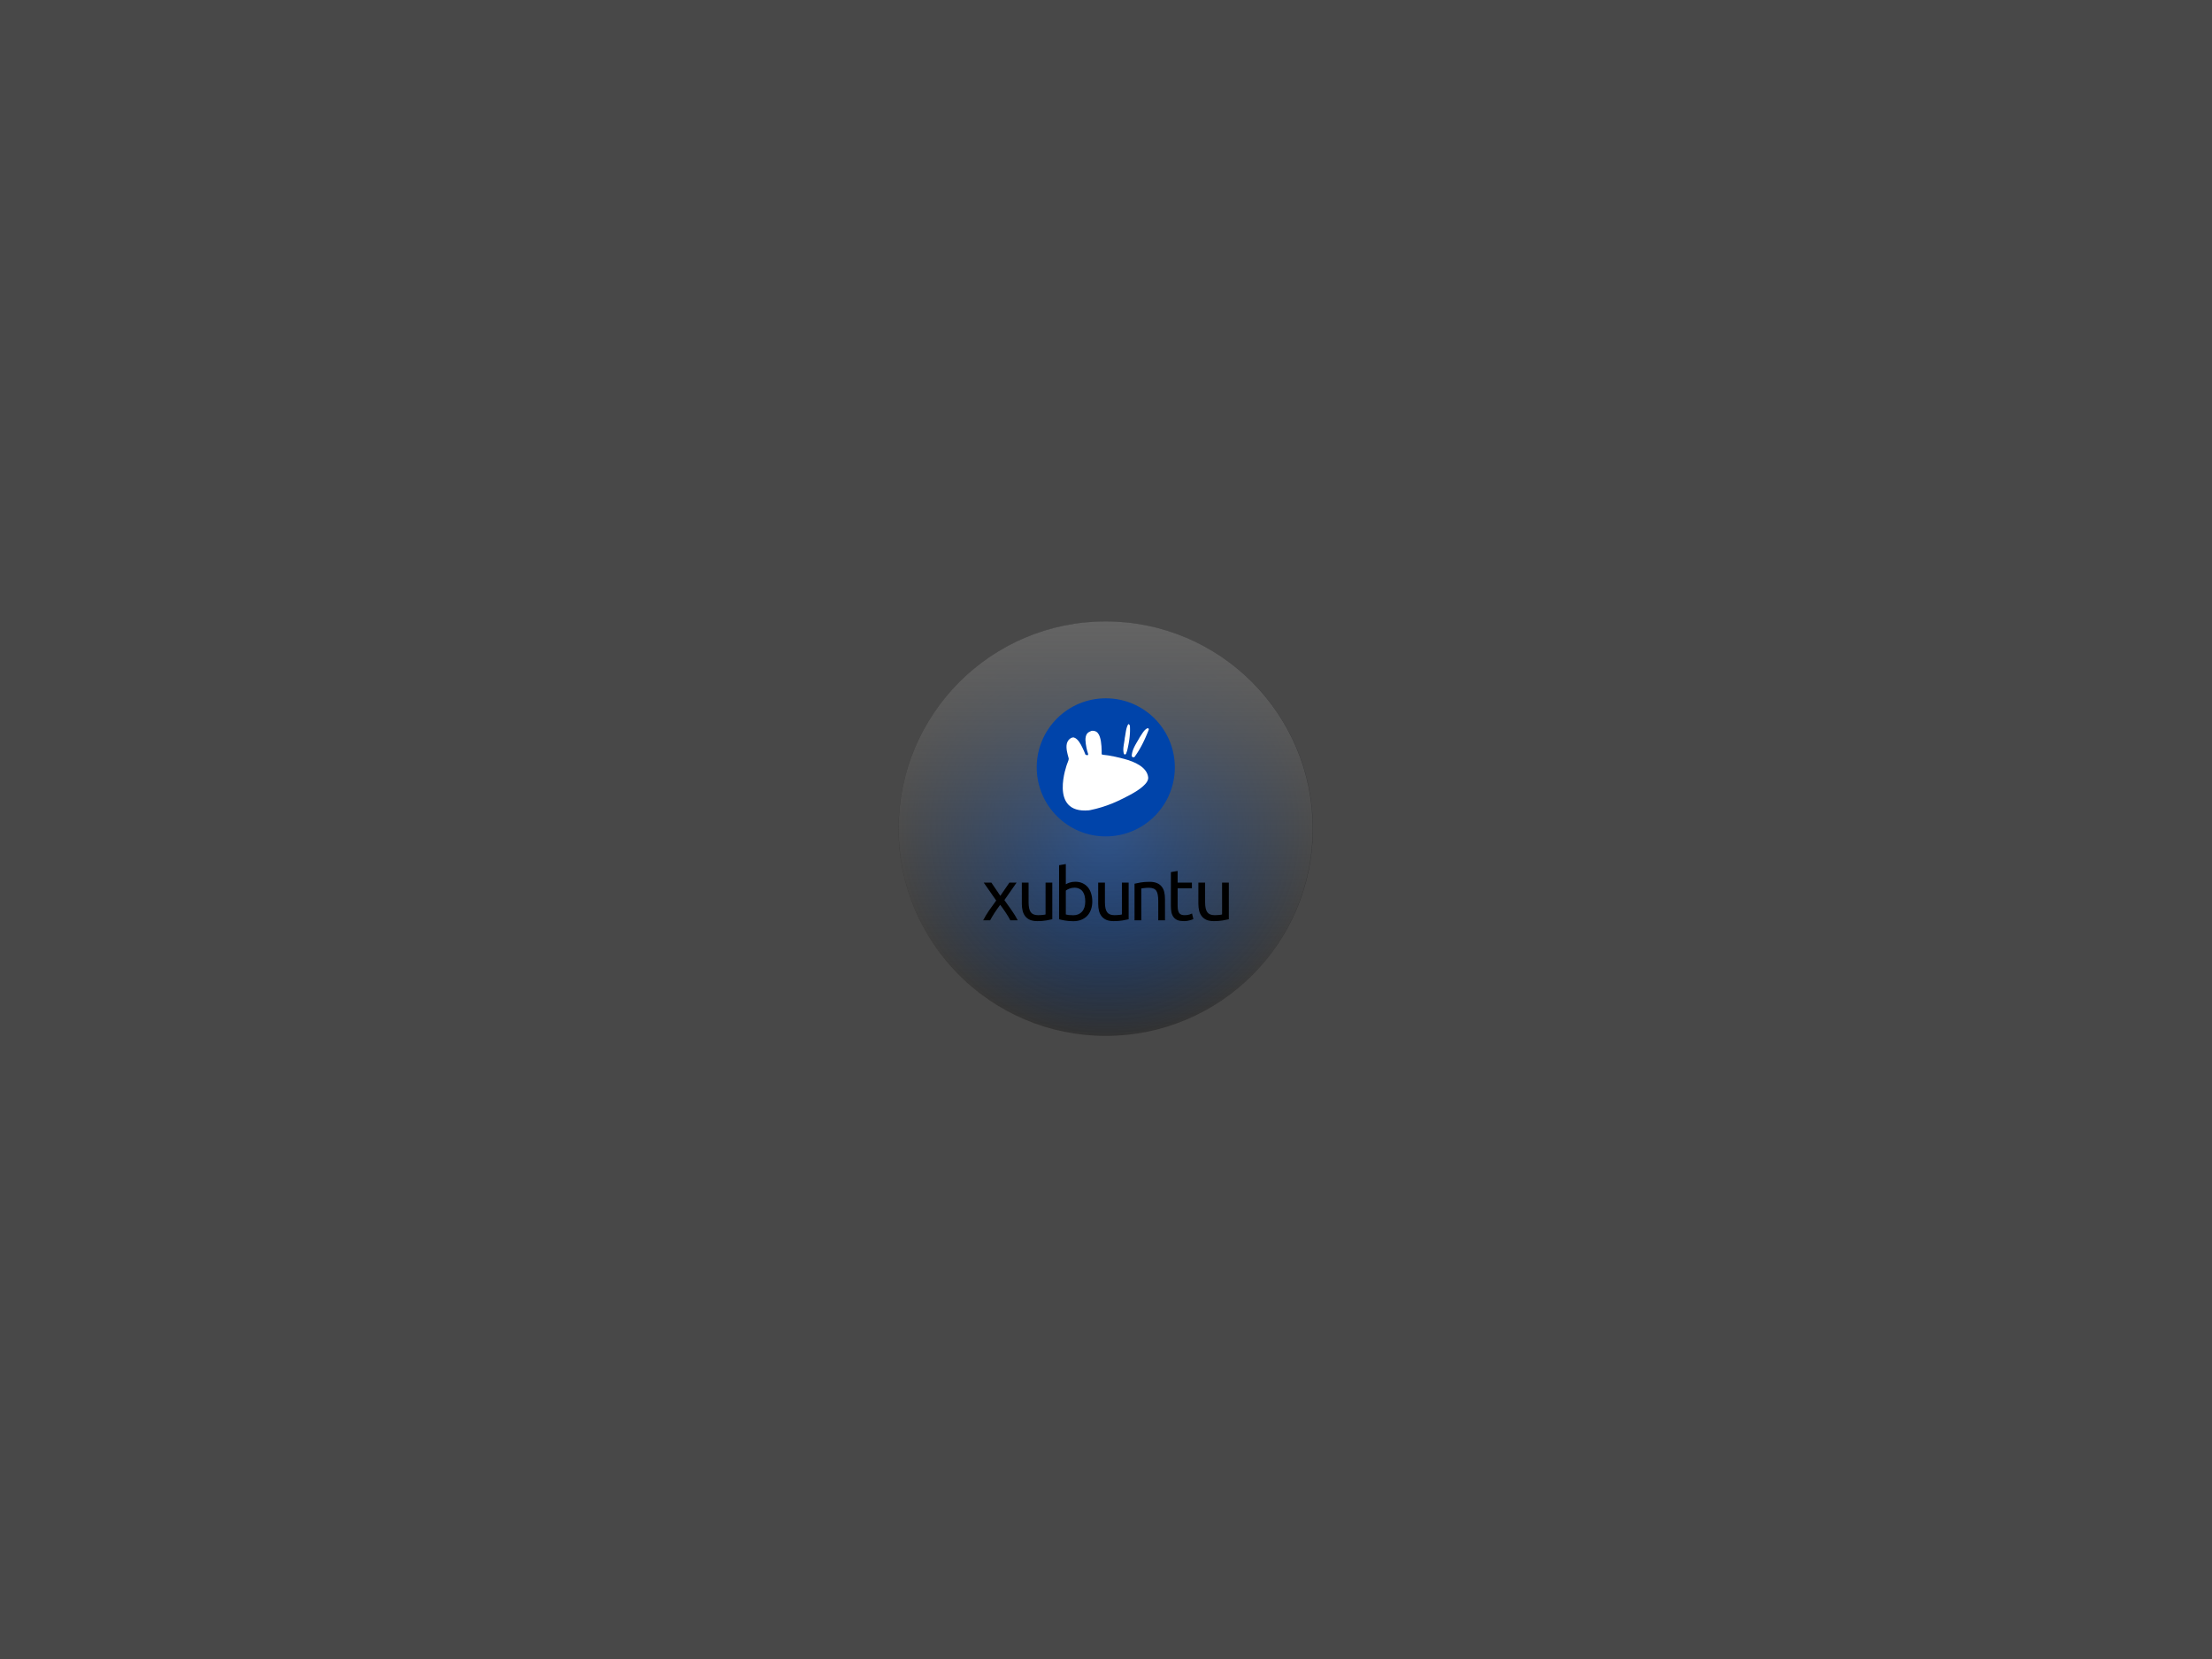 <?xml version="1.0" encoding="UTF-8" standalone="no"?>
<!-- Created with Inkscape (http://www.inkscape.org/) -->

<svg
   xmlns:osb="http://www.openswatchbook.org/uri/2009/osb"
   xmlns:dc="http://purl.org/dc/elements/1.1/"
   xmlns:cc="http://creativecommons.org/ns#"
   xmlns:rdf="http://www.w3.org/1999/02/22-rdf-syntax-ns#"
   xmlns:svg="http://www.w3.org/2000/svg"
   xmlns="http://www.w3.org/2000/svg"
   xmlns:xlink="http://www.w3.org/1999/xlink"
   xmlns:sodipodi="http://sodipodi.sourceforge.net/DTD/sodipodi-0.dtd"
   xmlns:inkscape="http://www.inkscape.org/namespaces/inkscape"
   id="svg3004"
   version="1.1"
   inkscape:version="0.48.5 r10040"
   width="640"
   height="480"
   xml:space="preserve"
   sodipodi:docname="xubuntu-grub.svg"
   inkscape:export-filename="cuckoo-gray-linux-xubuntu-grub.png"
   inkscape:export-xdpi="90"
   inkscape:export-ydpi="90"><rect width="100%" height="100%" fill="#808080" stroke="none"/><defs
     id="defs3008"><linearGradient
       inkscape:collect="always"
       id="linearGradient4226"><stop
         style="stop-color:#0044aa;stop-opacity:1;"
         offset="0"
         id="stop4228" /><stop
         style="stop-color:#0044aa;stop-opacity:0;"
         offset="1"
         id="stop4230" /></linearGradient><linearGradient
       id="linearGradient4164"><stop
         style="stop-color:#a80030;stop-opacity:1;"
         offset="0"
         id="stop4166" /><stop
         style="stop-color:#a80030;stop-opacity:0;"
         offset="1"
         id="stop4168" /></linearGradient><linearGradient
       inkscape:collect="always"
       id="linearGradient5303"><stop
         style="stop-color:#f26711;stop-opacity:1;"
         offset="0"
         id="stop5305" /><stop
         style="stop-color:#f26711;stop-opacity:0;"
         offset="1"
         id="stop5307" /></linearGradient><linearGradient
       inkscape:collect="always"
       id="linearGradient5267"><stop
         style="stop-color:#666666;stop-opacity:1;"
         offset="0"
         id="stop5269" /><stop
         style="stop-color:#666666;stop-opacity:0;"
         offset="1"
         id="stop5271" /></linearGradient><linearGradient
       id="linearGradient5251"
       osb:paint="solid"><stop
         style="stop-color:#666666;stop-opacity:1;"
         offset="0"
         id="stop5253" /></linearGradient><linearGradient
       inkscape:collect="always"
       xlink:href="#linearGradient5267"
       id="linearGradient5273"
       x1="-395.365"
       y1="-212.642"
       x2="4.763"
       y2="-212.642"
       gradientUnits="userSpaceOnUse" /><radialGradient
       inkscape:collect="always"
       xlink:href="#linearGradient5303"
       id="radialGradient5325"
       cx="-163.148"
       cy="-366.263"
       fx="-163.148"
       fy="-366.263"
       r="144.094"
       gradientTransform="matrix(1,0,0,0.934,0,-24.216)"
       gradientUnits="userSpaceOnUse" /><radialGradient
       inkscape:collect="always"
       xlink:href="#linearGradient4164"
       id="radialGradient4170"
       cx="1447.778"
       cy="-272.917"
       fx="1447.778"
       fy="-272.917"
       r="223.333"
       gradientTransform="matrix(1,0,0,0.975,0,-6.789)"
       gradientUnits="userSpaceOnUse" /><radialGradient
       inkscape:collect="always"
       xlink:href="#linearGradient4164-9"
       id="radialGradient4170-9"
       cx="1447.778"
       cy="-272.917"
       fx="1447.778"
       fy="-272.917"
       r="223.333"
       gradientTransform="matrix(1,0,0,0.975,0,-6.789)"
       gradientUnits="userSpaceOnUse" /><linearGradient
       inkscape:collect="always"
       id="linearGradient4164-9"><stop
         style="stop-color:#a80030;stop-opacity:1;"
         offset="0"
         id="stop4166-0" /><stop
         style="stop-color:#a80030;stop-opacity:0;"
         offset="1"
         id="stop4168-2" /></linearGradient><radialGradient
       r="223.333"
       fy="-272.917"
       fx="1447.778"
       cy="-272.917"
       cx="1447.778"
       gradientTransform="matrix(1,0,0,0.975,0,-6.789)"
       gradientUnits="userSpaceOnUse"
       id="radialGradient4206"
       xlink:href="#linearGradient4164-9"
       inkscape:collect="always" /><radialGradient
       inkscape:collect="always"
       xlink:href="#linearGradient4164"
       id="radialGradient14319"
       gradientUnits="userSpaceOnUse"
       gradientTransform="matrix(1,0,0,0.975,0,-6.789)"
       cx="1447.778"
       cy="-272.917"
       fx="1447.778"
       fy="-272.917"
       r="223.333" /><linearGradient
       inkscape:collect="always"
       xlink:href="#linearGradient5267"
       id="linearGradient14321"
       gradientUnits="userSpaceOnUse"
       x1="-395.365"
       y1="-212.642"
       x2="4.763"
       y2="-212.642" /><linearGradient
       inkscape:collect="always"
       xlink:href="#linearGradient5267"
       id="linearGradient14345"
       gradientUnits="userSpaceOnUse"
       x1="-395.365"
       y1="-212.642"
       x2="4.763"
       y2="-212.642" /><radialGradient
       inkscape:collect="always"
       xlink:href="#linearGradient4164"
       id="radialGradient14347"
       gradientUnits="userSpaceOnUse"
       gradientTransform="matrix(1,0,0,0.975,0,-6.789)"
       cx="1447.778"
       cy="-272.917"
       fx="1447.778"
       fy="-272.917"
       r="223.333" /><radialGradient
       inkscape:collect="always"
       xlink:href="#linearGradient4164"
       id="radialGradient14931"
       gradientUnits="userSpaceOnUse"
       gradientTransform="matrix(1,0,0,0.975,0,-6.789)"
       cx="1447.778"
       cy="-272.917"
       fx="1447.778"
       fy="-272.917"
       r="223.333" /><linearGradient
       inkscape:collect="always"
       xlink:href="#linearGradient5267"
       id="linearGradient14933"
       gradientUnits="userSpaceOnUse"
       x1="-395.365"
       y1="-212.642"
       x2="4.763"
       y2="-212.642" /><radialGradient
       inkscape:collect="always"
       xlink:href="#linearGradient4164"
       id="radialGradient14961"
       gradientUnits="userSpaceOnUse"
       gradientTransform="matrix(1,0,0,0.975,0,-6.789)"
       cx="1447.778"
       cy="-272.917"
       fx="1447.778"
       fy="-272.917"
       r="223.333" /><linearGradient
       inkscape:collect="always"
       xlink:href="#linearGradient5267"
       id="linearGradient14963"
       gradientUnits="userSpaceOnUse"
       x1="-395.365"
       y1="-212.642"
       x2="4.763"
       y2="-212.642" /><linearGradient
       inkscape:collect="always"
       xlink:href="#linearGradient5267"
       id="linearGradient14991"
       gradientUnits="userSpaceOnUse"
       x1="-395.365"
       y1="-212.642"
       x2="4.763"
       y2="-212.642" /><linearGradient
       inkscape:collect="always"
       xlink:href="#linearGradient5267"
       id="linearGradient15015"
       gradientUnits="userSpaceOnUse"
       x1="-395.365"
       y1="-212.642"
       x2="4.763"
       y2="-212.642" /><linearGradient
       inkscape:collect="always"
       xlink:href="#linearGradient5267"
       id="linearGradient3725"
       gradientUnits="userSpaceOnUse"
       x1="-395.365"
       y1="-212.642"
       x2="4.763"
       y2="-212.642" /><radialGradient
       r="125.556"
       fy="-292.917"
       fx="-318.889"
       cy="-292.917"
       cx="-318.889"
       gradientTransform="matrix(1,0,0,1.062,0,18.145)"
       gradientUnits="userSpaceOnUse"
       id="radialGradient3812"
       xlink:href="#linearGradient3787-8"
       inkscape:collect="always" /><linearGradient
       inkscape:collect="always"
       id="linearGradient3787-8"><stop
         style="stop-color:#000000;stop-opacity:1;"
         offset="0"
         id="stop3789-9" /><stop
         style="stop-color:#000000;stop-opacity:0;"
         offset="1"
         id="stop3791-4" /></linearGradient><radialGradient
       r="125.556"
       fy="-292.917"
       fx="-318.889"
       cy="-292.917"
       cx="-318.889"
       gradientTransform="matrix(1,0,0,1.062,0,18.145)"
       gradientUnits="userSpaceOnUse"
       id="radialGradient6789"
       xlink:href="#linearGradient3787-8"
       inkscape:collect="always" /><radialGradient
       inkscape:collect="always"
       xlink:href="#linearGradient4226"
       id="radialGradient4232"
       cx="1447.778"
       cy="-272.917"
       fx="1447.778"
       fy="-272.917"
       r="223.333"
       gradientTransform="matrix(1,0,0,0.975,0,-6.789)"
       gradientUnits="userSpaceOnUse" /><radialGradient
       inkscape:collect="always"
       xlink:href="#linearGradient3787-8"
       id="radialGradient3090"
       gradientUnits="userSpaceOnUse"
       gradientTransform="matrix(1,0,0,1.062,0,18.145)"
       cx="-318.889"
       cy="-292.917"
       fx="-318.889"
       fy="-292.917"
       r="125.556" /><radialGradient
       inkscape:collect="always"
       xlink:href="#linearGradient4226"
       id="radialGradient3092"
       gradientUnits="userSpaceOnUse"
       gradientTransform="matrix(1,0,0,0.975,0,-6.789)"
       cx="1447.778"
       cy="-272.917"
       fx="1447.778"
       fy="-272.917"
       r="223.333" /><linearGradient
       inkscape:collect="always"
       xlink:href="#linearGradient5267"
       id="linearGradient3094"
       gradientUnits="userSpaceOnUse"
       x1="-395.365"
       y1="-212.642"
       x2="4.763"
       y2="-212.642" /><radialGradient
       inkscape:collect="always"
       xlink:href="#linearGradient3787-8-0"
       id="radialGradient4061"
       gradientUnits="userSpaceOnUse"
       gradientTransform="matrix(1,0,0,1.062,0,18.145)"
       cx="-318.889"
       cy="-292.917"
       fx="-318.889"
       fy="-292.917"
       r="125.556" /><linearGradient
       inkscape:collect="always"
       id="linearGradient3787-8-0"><stop
         style="stop-color:#000000;stop-opacity:1;"
         offset="0"
         id="stop3789-9-2" /><stop
         style="stop-color:#000000;stop-opacity:0;"
         offset="1"
         id="stop3791-4-8" /></linearGradient><radialGradient
       inkscape:collect="always"
       xlink:href="#linearGradient4226-1"
       id="radialGradient4063"
       gradientUnits="userSpaceOnUse"
       gradientTransform="matrix(1,0,0,0.975,0,-6.789)"
       cx="1447.778"
       cy="-272.917"
       fx="1447.778"
       fy="-272.917"
       r="223.333" /><linearGradient
       inkscape:collect="always"
       id="linearGradient4226-1"><stop
         style="stop-color:#0044aa;stop-opacity:1;"
         offset="0"
         id="stop4228-8" /><stop
         style="stop-color:#0044aa;stop-opacity:0;"
         offset="1"
         id="stop4230-8" /></linearGradient><linearGradient
       inkscape:collect="always"
       xlink:href="#linearGradient5267-5"
       id="linearGradient4065"
       gradientUnits="userSpaceOnUse"
       x1="-395.365"
       y1="-212.642"
       x2="4.763"
       y2="-212.642" /><linearGradient
       inkscape:collect="always"
       id="linearGradient5267-5"><stop
         style="stop-color:#666666;stop-opacity:1;"
         offset="0"
         id="stop5269-7" /><stop
         style="stop-color:#666666;stop-opacity:0;"
         offset="1"
         id="stop5271-3" /></linearGradient><radialGradient
       inkscape:collect="always"
       xlink:href="#linearGradient3787-8-0-6"
       id="radialGradient4061-0"
       gradientUnits="userSpaceOnUse"
       gradientTransform="matrix(1,0,0,1.062,0,18.145)"
       cx="-318.889"
       cy="-292.917"
       fx="-318.889"
       fy="-292.917"
       r="125.556" /><linearGradient
       inkscape:collect="always"
       id="linearGradient3787-8-0-6"><stop
         style="stop-color:#000000;stop-opacity:1;"
         offset="0"
         id="stop3789-9-2-6" /><stop
         style="stop-color:#000000;stop-opacity:0;"
         offset="1"
         id="stop3791-4-8-9" /></linearGradient><radialGradient
       inkscape:collect="always"
       xlink:href="#linearGradient3978"
       id="radialGradient3984"
       cx="1447.778"
       cy="-272.917"
       fx="1447.778"
       fy="-272.917"
       r="223.333"
       gradientTransform="matrix(1,0,0,0.975,0,-6.789)"
       gradientUnits="userSpaceOnUse" /><linearGradient
       inkscape:collect="always"
       id="linearGradient3978"><stop
         style="stop-color:#0044aa;stop-opacity:1;"
         offset="0"
         id="stop3980" /><stop
         style="stop-color:#0044aa;stop-opacity:0;"
         offset="1"
         id="stop3982" /></linearGradient><linearGradient
       inkscape:collect="always"
       xlink:href="#linearGradient5267-5-4"
       id="linearGradient3185"
       gradientUnits="userSpaceOnUse"
       x1="-395.365"
       y1="-212.642"
       x2="4.763"
       y2="-212.642" /><linearGradient
       inkscape:collect="always"
       id="linearGradient5267-5-4"><stop
         style="stop-color:#666666;stop-opacity:1;"
         offset="0"
         id="stop5269-7-6" /><stop
         style="stop-color:#666666;stop-opacity:0;"
         offset="1"
         id="stop5271-3-6" /></linearGradient><radialGradient
       inkscape:collect="always"
       xlink:href="#linearGradient3787-8-0-4"
       id="radialGradient3870"
       gradientUnits="userSpaceOnUse"
       gradientTransform="matrix(1,0,0,1.062,0,18.145)"
       cx="-318.889"
       cy="-292.917"
       fx="-318.889"
       fy="-292.917"
       r="125.556" /><linearGradient
       inkscape:collect="always"
       id="linearGradient3787-8-0-4"><stop
         style="stop-color:#000000;stop-opacity:1;"
         offset="0"
         id="stop3789-9-2-1" /><stop
         style="stop-color:#000000;stop-opacity:0;"
         offset="1"
         id="stop3791-4-8-4" /></linearGradient><radialGradient
       inkscape:collect="always"
       xlink:href="#linearGradient3978-23"
       id="radialGradient3868"
       gradientUnits="userSpaceOnUse"
       gradientTransform="matrix(1,0,0,0.975,0,-6.789)"
       cx="1447.778"
       cy="-272.917"
       fx="1447.778"
       fy="-272.917"
       r="223.333" /><linearGradient
       inkscape:collect="always"
       id="linearGradient3978-23"><stop
         style="stop-color:#0044aa;stop-opacity:1;"
         offset="0"
         id="stop3980-7" /><stop
         style="stop-color:#0044aa;stop-opacity:0;"
         offset="1"
         id="stop3982-8" /></linearGradient><linearGradient
       inkscape:collect="always"
       xlink:href="#linearGradient5267-5-7"
       id="linearGradient3866"
       gradientUnits="userSpaceOnUse"
       x1="-395.365"
       y1="-212.642"
       x2="4.763"
       y2="-212.642" /><linearGradient
       id="linearGradient5267-5-7"><stop
         style="stop-color:#646464;stop-opacity:1;"
         offset="0"
         id="stop5269-7-69" /><stop
         style="stop-color:#666666;stop-opacity:0;"
         offset="1"
         id="stop5271-3-1" /></linearGradient></defs><sodipodi:namedview
     pagecolor="#ffffff"
     bordercolor="#666666"
     borderopacity="1"
     objecttolerance="10"
     gridtolerance="10"
     guidetolerance="10"
     inkscape:pageopacity="0"
     inkscape:pageshadow="2"
     inkscape:window-width="1920"
     inkscape:window-height="1036"
     id="namedview3006"
     showgrid="false"
     inkscape:zoom="1.4"
     inkscape:cx="321.16345"
     inkscape:cy="237.27097"
     inkscape:window-x="0"
     inkscape:window-y="25"
     inkscape:window-maximized="1"
     inkscape:current-layer="g3012" /><g
     id="g3012"
     inkscape:groupmode="layer"
     inkscape:label="ink_ext_XXXXXX"
     transform="matrix(1.25,0,0,-1.25,0,480)"><rect
       style="fill:#484848;fill-opacity:1;stroke:none"
       id="rect3036"
       width="512"
       height="384"
       x="0"
       y="-384"
       transform="scale(1,-1)" /><g
       transform="matrix(0.444,0,0,0.444,208,371.062)"
       id="g3872"
       inkscape:export-filename="/home/che/magenete/cuckoo/cuckoo/etc/icon/linux/xubuntu.png"
       inkscape:export-xdpi="85.330002"
       inkscape:export-ydpi="85.330002"><path
         transform="matrix(1.088,0,0,-1.008,253.295,-743.27)"
         d="m -34.286,-337.679 c 0,59.173 -44.452,107.143 -99.286,107.143 -54.834,0 -99.286,-47.969 -99.286,-107.143 0,-59.173 44.452,-107.143 99.286,-107.143 54.834,0 99.286,47.969 99.286,107.143 z"
         sodipodi:ry="107.14286"
         sodipodi:rx="99.285713"
         sodipodi:cy="-337.67856"
         sodipodi:cx="-133.57143"
         id="path3219"
         style="fill:#323232;fill-opacity:1;fill-rule:nonzero;stroke:none"
         sodipodi:type="arc" /><path
         transform="matrix(0,0.86,0.81,0,345.262,-128.589)"
         d="m -193.333,-292.917 c 0,73.638 -56.213,133.333 -125.556,133.333 -69.342,0 -125.556,-59.695 -125.556,-133.333 0,-73.638 56.213,-133.333 125.556,-133.333 69.342,0 125.556,59.695 125.556,133.333 z"
         sodipodi:ry="133.33333"
         sodipodi:rx="125.55556"
         sodipodi:cy="-292.91666"
         sodipodi:cx="-318.88889"
         id="path5277-0-7"
         style="opacity:0.75;fill:url(#radialGradient3870);fill-opacity:1;fill-rule:evenodd;stroke:none"
         sodipodi:type="arc" /><path
         transform="matrix(0.484,0,0,-0.496,-592.119,-538.234)"
         d="m 1671.111,-272.917 c 0,120.275 -99.99,217.778 -223.333,217.778 -123.344,0 -223.333,-97.502 -223.333,-217.778 0,-120.275 99.99,-217.778 223.333,-217.778 123.344,0 223.333,97.502 223.333,217.778 z"
         sodipodi:ry="217.77777"
         sodipodi:rx="223.33333"
         sodipodi:cy="-272.91666"
         sodipodi:cx="1447.7778"
         id="path4162-0"
         style="fill:url(#radialGradient3868);fill-opacity:1;fill-rule:nonzero;stroke:none"
         sodipodi:type="arc" /><path
         transform="matrix(0,-0.54,-0.581,0,-15.62,-508.318)"
         d="m 4.763,-212.642 c 0,102.6 -89.572,185.774 -200.064,185.774 -110.493,0 -200.064,-83.174 -200.064,-185.774 0,-102.6 89.572,-185.774 200.064,-185.774 110.493,0 200.064,83.174 200.064,185.774 z"
         sodipodi:ry="185.77406"
         sodipodi:rx="200.06438"
         sodipodi:cy="-212.64204"
         sodipodi:cx="-195.30095"
         id="path3806-2"
         style="fill:url(#linearGradient3866);fill-opacity:1;fill-rule:evenodd;stroke:none"
         sodipodi:type="arc" /><g
         transform="translate(3.2675354e-6,0)"
         id="g4114"><g
           style="fill:#000000;fill-opacity:1;display:inline"
           id="g3200-0"
           transform="matrix(0.607,0,0,-0.607,-55.661,-109.418)"><path
             inkscape:export-ydpi="88.292778"
             inkscape:export-xdpi="88.292778"
             inkscape:export-filename="/ssh/nebula/public_html/temp/xubuntu/web_improvements/wp-content/themes/xubuntu-wp/images/xubuntu-logo.png"
             inkscape:connector-curvature="0"
             d="m 187.639,562.151 c -0.457,-0.913 -1.017,-1.931 -1.681,-3.052 -0.664,-1.121 -1.391,-2.263 -2.18,-3.425 -0.789,-1.204 -1.598,-2.387 -2.429,-3.55 -0.83,-1.162 -1.64,-2.263 -2.429,-3.301 -0.789,1.038 -1.598,2.159 -2.429,3.363 -0.83,1.163 -1.64,2.346 -2.429,3.55 -0.747,1.162 -1.453,2.304 -2.117,3.425 -0.664,1.121 -1.225,2.117 -1.681,2.989 l -5.978,0 c 1.453,-2.823 3.176,-5.688 5.169,-8.594 2.034,-2.948 4.048,-5.75 6.041,-8.407 l -10.711,-15.382 6.539,0 7.722,11.334 7.784,-11.334 6.165,0 -10.462,15.008 c 1.993,2.699 4.027,5.563 6.103,8.594 2.117,2.989 3.903,5.916 5.356,8.781 l -6.352,0"
             style="font-size:49.492px;font-style:normal;font-weight:normal;fill:#000000;fill-opacity:1;stroke:none;display:inline;font-family:ubuntubeta;-inkscape-font-specification:ubuntubeta"
             id="path2826-1" /><path
             inkscape:export-ydpi="88.292778"
             inkscape:export-xdpi="88.292778"
             inkscape:export-filename="/ssh/nebula/public_html/temp/xubuntu/web_improvements/wp-content/themes/xubuntu-wp/images/xubuntu-logo.png"
             inkscape:connector-curvature="0"
             d="m 223.677,561.216 c -1.329,0.332 -3.093,0.685 -5.293,1.059 -2.159,0.374 -4.671,0.56 -7.535,0.56 -2.491,0 -4.588,-0.353 -6.29,-1.059 -1.702,-0.747 -3.072,-1.785 -4.11,-3.114 -1.038,-1.329 -1.785,-2.885 -2.242,-4.671 -0.457,-1.827 -0.685,-3.84 -0.685,-6.041 l 0,-18.184 5.792,0 0,16.939 c -2e-5,3.944 0.623,6.767 1.868,8.469 1.246,1.702 3.342,2.553 6.29,2.553 0.623,10e-6 1.266,-0.021 1.931,-0.062 0.664,-0.042 1.287,-0.083 1.868,-0.125 0.581,-0.083 1.1,-0.145 1.557,-0.187 0.498,-0.083 0.851,-0.166 1.059,-0.249 l 0,-27.339 5.792,0 0,31.449"
             style="font-size:49.492px;font-style:normal;font-weight:normal;fill:#000000;fill-opacity:1;stroke:none;display:inline;font-family:ubuntubeta;-inkscape-font-specification:ubuntubeta"
             id="path2828-4" /><path
             inkscape:export-ydpi="88.292778"
             inkscape:export-xdpi="88.292778"
             inkscape:export-filename="/ssh/nebula/public_html/temp/xubuntu/web_improvements/wp-content/themes/xubuntu-wp/images/xubuntu-logo.png"
             inkscape:connector-curvature="0"
             d="m 235.298,531.2 c 0.706,-0.457 1.764,-0.934 3.176,-1.432 1.453,-0.498 3.114,-0.747 4.982,-0.747 2.325,3e-5 4.38,0.415 6.165,1.246 1.827,0.83 3.363,1.993 4.608,3.487 1.245,1.495 2.18,3.28 2.802,5.356 0.664,2.076 0.996,4.359 0.996,6.85 -2e-5,2.616 -0.394,4.982 -1.183,7.099 -0.747,2.076 -1.827,3.84 -3.238,5.293 -1.412,1.453 -3.114,2.574 -5.107,3.363 -1.993,0.789 -4.235,1.183 -6.726,1.183 -2.699,0 -5.086,-0.187 -7.162,-0.56 -2.076,-0.374 -3.778,-0.747 -5.107,-1.121 l 0,-46.395 5.792,-0.996 0,17.375 m 0,25.907 c 0.581,0.166 1.391,0.332 2.429,0.498 1.079,0.125 2.408,0.187 3.986,0.187 3.114,10e-6 5.605,-1.017 7.473,-3.052 1.868,-2.076 2.802,-5.003 2.802,-8.781 -2e-5,-1.661 -0.166,-3.218 -0.498,-4.671 -0.332,-1.453 -0.872,-2.699 -1.619,-3.737 -0.747,-1.079 -1.723,-1.91 -2.927,-2.491 -1.163,-0.623 -2.574,-0.934 -4.235,-0.934 -1.578,2e-5 -3.031,0.27 -4.359,0.81 -1.329,0.54 -2.346,1.1 -3.052,1.681 l 0,20.489"
             style="font-size:49.492px;font-style:normal;font-weight:normal;fill:#000000;fill-opacity:1;stroke:none;display:inline;font-family:ubuntubeta;-inkscape-font-specification:ubuntubeta"
             id="path2830-9" /><path
             inkscape:export-ydpi="88.292778"
             inkscape:export-xdpi="88.292778"
             inkscape:export-filename="/ssh/nebula/public_html/temp/xubuntu/web_improvements/wp-content/themes/xubuntu-wp/images/xubuntu-logo.png"
             inkscape:connector-curvature="0"
             d="m 289.247,561.216 c -1.329,0.332 -3.093,0.685 -5.293,1.059 -2.159,0.374 -4.671,0.56 -7.535,0.56 -2.491,0 -4.588,-0.353 -6.29,-1.059 -1.702,-0.747 -3.072,-1.785 -4.11,-3.114 -1.038,-1.329 -1.785,-2.885 -2.242,-4.671 -0.457,-1.827 -0.685,-3.84 -0.685,-6.041 l 0,-18.184 5.792,0 0,16.939 c -1e-5,3.944 0.623,6.767 1.868,8.469 1.246,1.702 3.342,2.553 6.29,2.553 0.623,10e-6 1.266,-0.021 1.931,-0.062 0.664,-0.042 1.287,-0.083 1.868,-0.125 0.581,-0.083 1.1,-0.145 1.557,-0.187 0.498,-0.083 0.851,-0.166 1.059,-0.249 l 0,-27.339 5.792,0 0,31.449"
             style="font-size:49.492px;font-style:normal;font-weight:normal;fill:#000000;fill-opacity:1;stroke:none;display:inline;font-family:ubuntubeta;-inkscape-font-specification:ubuntubeta"
             id="path2832-5" /><path
             inkscape:export-ydpi="88.292778"
             inkscape:export-xdpi="88.292778"
             inkscape:export-filename="/ssh/nebula/public_html/temp/xubuntu/web_improvements/wp-content/themes/xubuntu-wp/images/xubuntu-logo.png"
             inkscape:connector-curvature="0"
             d="m 294.31,530.701 c 1.329,-0.332 3.093,-0.685 5.293,-1.059 2.2,-0.374 4.733,-0.56 7.598,-0.56 2.574,4e-5 4.712,0.374 6.414,1.121 1.702,0.706 3.051,1.723 4.048,3.052 1.038,1.287 1.764,2.844 2.18,4.671 0.415,1.827 0.623,3.84 0.623,6.041 l 0,18.184 -5.792,0 0,-16.939 c -3e-5,-1.993 -0.145,-3.695 -0.436,-5.107 -0.249,-1.412 -0.685,-2.553 -1.308,-3.425 -0.623,-0.872 -1.453,-1.495 -2.491,-1.868 -1.038,-0.415 -2.325,-0.623 -3.861,-0.623 -0.623,3e-5 -1.266,0.021 -1.931,0.062 -0.664,0.042 -1.308,0.104 -1.931,0.187 -0.581,0.042 -1.121,0.104 -1.619,0.187 -0.457,0.083 -0.789,0.145 -0.996,0.187 l 0,27.339 -5.792,0 0,-31.449"
             style="font-size:49.492px;font-style:normal;font-weight:normal;fill:#000000;fill-opacity:1;stroke:none;display:inline;font-family:ubuntubeta;-inkscape-font-specification:ubuntubeta"
             id="path2834-8" /><path
             inkscape:export-ydpi="88.292778"
             inkscape:export-xdpi="88.292778"
             inkscape:export-filename="/ssh/nebula/public_html/temp/xubuntu/web_improvements/wp-content/themes/xubuntu-wp/images/xubuntu-logo.png"
             inkscape:connector-curvature="0"
             d="m 331.321,529.767 12.268,0 0,4.857 -12.268,0 0,14.946 c -2e-5,1.619 0.125,2.968 0.374,4.048 0.249,1.038 0.623,1.868 1.121,2.491 0.498,0.581 1.121,0.996 1.868,1.246 0.747,0.249 1.619,0.374 2.616,0.374 1.744,10e-6 3.135,-0.187 4.172,-0.56 1.079,-0.415 1.827,-0.706 2.242,-0.872 l 1.121,4.795 c -0.581,0.291 -1.598,0.644 -3.052,1.059 -1.453,0.457 -3.114,0.685 -4.982,0.685 -2.2,0 -4.027,-0.27 -5.48,-0.81 -1.412,-0.581 -2.553,-1.432 -3.425,-2.553 -0.872,-1.121 -1.495,-2.491 -1.868,-4.11 -0.332,-1.661 -0.498,-3.57 -0.498,-5.729 l 0,-28.896 5.792,-0.996 0,10.026"
             style="font-size:49.492px;font-style:normal;font-weight:normal;fill:#000000;fill-opacity:1;stroke:none;display:inline;font-family:ubuntubeta;-inkscape-font-specification:ubuntubeta"
             id="path2836-9" /><path
             inkscape:export-ydpi="88.292778"
             inkscape:export-xdpi="88.292778"
             inkscape:export-filename="/ssh/nebula/public_html/temp/xubuntu/web_improvements/wp-content/themes/xubuntu-wp/images/xubuntu-logo.png"
             inkscape:connector-curvature="0"
             d="m 375.287,561.216 c -1.329,0.332 -3.093,0.685 -5.293,1.059 -2.159,0.374 -4.671,0.56 -7.535,0.56 -2.491,0 -4.588,-0.353 -6.29,-1.059 -1.702,-0.747 -3.072,-1.785 -4.11,-3.114 -1.038,-1.329 -1.785,-2.885 -2.242,-4.671 -0.457,-1.827 -0.685,-3.84 -0.685,-6.041 l 0,-18.184 5.792,0 0,16.939 c -1e-5,3.944 0.623,6.767 1.868,8.469 1.246,1.702 3.342,2.553 6.29,2.553 0.623,10e-6 1.266,-0.021 1.931,-0.062 0.664,-0.042 1.287,-0.083 1.868,-0.125 0.581,-0.083 1.1,-0.145 1.557,-0.187 0.498,-0.083 0.851,-0.166 1.059,-0.249 l 0,-27.339 5.792,0 0,31.449"
             style="font-size:49.492px;font-style:normal;font-weight:normal;fill:#000000;fill-opacity:1;stroke:none;display:inline;font-family:ubuntubeta;-inkscape-font-specification:ubuntubeta"
             id="path2838-7" /></g><g
           id="g4106"><path
             inkscape:export-ydpi="92.220436"
             inkscape:export-xdpi="92.220436"
             inkscape:export-filename="/ssh/nebula/public_html/temp/xubuntu/precise_logo/logo_bigsizes.png"
             transform="matrix(2.706,0,0,-2.706,-591.705,-541.467)"
             d="m 271.875,-63.036 c 0,7.347 -5.956,13.304 -13.304,13.304 -7.347,0 -13.304,-5.956 -13.304,-13.304 0,-7.347 5.956,-13.304 13.304,-13.304 7.347,0 13.304,5.956 13.304,13.304 z"
             sodipodi:ry="13.303572"
             sodipodi:rx="13.303572"
             sodipodi:cy="-63.035713"
             sodipodi:cx="258.57144"
             id="path3354-2"
             style="fill:#0044aa;fill-opacity:1;stroke:none"
             sodipodi:type="arc" /><g
             inkscape:export-ydpi="92.220436"
             inkscape:export-xdpi="92.220436"
             inkscape:export-filename="/ssh/nebula/public_html/temp/xubuntu/precise_logo/logo_bigsizes.png"
             transform="matrix(1.8,0,0,-1.8,-521.538,336.253)"
             id="g3372-0"><g
               id="g3368-4"
               transform="translate(0.446,-0.045)"><path
                 d="m 355.844,380.406 c -0.07,0.04 -0.081,0.061 -0.062,0.031 -0.679,1.144 -0.697,2.653 -1,4 a 0.498,0.498 0 0 1 0,0.031 c -0.005,0.02 0.005,0.043 0,0.062 -0.147,1.446 -0.624,2.921 -0.281,4.312 a 0.498,0.498 0 0 1 0.031,0.094 c 0.003,0.01 -0.003,0.021 0,0.031 0.005,0.008 -0.005,0.024 0,0.031 0.006,0.009 0.025,-0.008 0.031,0 0.073,0.101 0.162,0.176 0.219,0.188 0.04,0.008 0.11,0.004 0.25,-0.094 0.151,-0.105 0.237,-0.316 0.281,-0.594 a 0.498,0.498 0 0 1 0.062,-0.094 0.498,0.498 0 0 1 0,-0.031 0.498,0.498 0 0 1 0.031,-0.094 0.498,0.498 0 0 1 0.031,-0.031 c 0.598,-2.387 1.003,-4.892 0.844,-7.344 -0.02,-0.122 -0.043,-0.207 -0.156,-0.344 -0.075,-0.091 -0.137,-0.143 -0.156,-0.156 -0.019,-0.013 0.007,-0.004 -0.062,0 a 0.498,0.498 0 0 1 -0.031,0 c -0.026,0.003 -0.016,-6.1e-4 -0.031,0 z"
                 id="path3366-3"
                 style="fill:#ffffff;fill-opacity:1;stroke:none"
                 inkscape:original="M 355.71875 379.90625 C 355.68125 379.91125 355.65195 379.93505 355.59375 379.96875 C 355.47738 380.03605 355.39105 380.1111 355.34375 380.1875 C 354.55632 381.51387 354.58195 383.13517 354.28125 384.40625 A 0.41364053 0.41365909 0 0 0 354.28125 384.46875 C 354.13756 385.87984 353.5878 387.50263 354.0625 389.125 A 0.41364053 0.41365909 0 0 0 354.09375 389.15625 A 0.41364053 0.41365909 0 0 0 354.09375 389.21875 C 354.22466 389.44765 354.44007 389.6366 354.6875 389.6875 C 354.93495 389.7377 355.14523 389.6164 355.3125 389.5 C 355.61157 389.29182 355.7553 388.95103 355.8125 388.59375 L 355.875 388.59375 L 355.875 388.5 C 356.49625 386.05054 356.94871 383.449 356.78125 380.875 A 0.41364053 0.41365909 0 0 0 356.78125 380.8125 C 356.74305 380.58377 356.63856 380.41727 356.5 380.25 C 356.36183 380.08363 356.21445 379.88625 355.875 379.90625 A 0.41364053 0.41365909 0 0 0 355.8125 379.90625 C 355.7934 379.90825 355.75625 379.90125 355.71875 379.90625 z "
                 inkscape:radius="-0.49817169"
                 sodipodi:type="inkscape:offset" /><path
                 transform="translate(-0.491,-0.268)"
                 d="m 361.844,381.844 c -1.036,0.504 -1.567,1.705 -2.281,2.688 a 0.467,0.467 0 0 1 -0.031,0.094 0.467,0.467 0 0 1 -0.031,0.062 c -0.906,1.605 -2.061,3.207 -2.188,5.062 -7.1e-4,0.011 6.5e-4,0.021 0,0.031 0.014,0.28 0.174,0.432 0.344,0.469 0.167,0.036 0.474,-0.059 0.594,-0.25 a 0.467,0.467 0 0 1 0.031,-0.031 0.467,0.467 0 0 1 0,-0.031 0.467,0.467 0 0 1 0,-0.031 c 1.646,-2.262 2.884,-4.925 3.906,-7.531 a 0.467,0.467 0 0 1 0,-0.031 c 0.071,-0.171 0.094,-0.215 0.031,-0.344 -0.018,-0.038 -0.212,-0.169 -0.312,-0.156 -0.016,0.007 -0.046,-0.008 -0.062,0 z"
                 id="path3364-7"
                 style="fill:#ffffff;fill-opacity:1;stroke:none"
                 inkscape:original="M 361.71875 381.375 C 360.36735 381.97973 359.80389 383.48371 359.09375 384.40625 A 0.35934087 0.35935699 0 0 0 359.09375 384.46875 C 358.2047 386.04438 356.96957 387.70963 356.84375 389.75 C 356.84375 390.25018 357.15979 390.63145 357.5625 390.71875 C 357.94157 390.80055 358.42044 390.62675 358.65625 390.25 C 358.67445 390.23 358.64175 390.2093 358.65625 390.1875 C 360.33963 387.8744 361.59578 385.15579 362.625 382.53125 C 362.72864 382.28034 362.74863 382.0347 362.625 381.78125 C 362.50136 381.52707 362.16517 381.335 361.84375 381.375 A 0.35934087 0.35935699 0 0 0 361.78125 381.375 L 361.71875 381.375 z "
                 inkscape:radius="-0.46676695"
                 sodipodi:type="inkscape:offset" /></g><path
               inkscape:connector-curvature="0"
               style="fill:#ffffff;fill-opacity:1;stroke:none"
               d="m 345.67,382.277 c -0.167,0.031 -0.416,0.181 -0.594,0.25 -0.628,0.238 -0.975,0.777 -1.125,1.406 -0.153,0.644 -0.102,1.361 0,2.094 0.102,0.731 0.248,1.486 0.406,2.062 0.136,0.498 0.234,0.741 0.281,0.906 l 0,0.125 c 0,0.054 -0.026,0.05 -0.062,0.094 -0.02,0.011 0.02,0.062 0,0.062 -0.045,0.035 -0.1,0.062 -0.156,0.062 -0.111,0.007 -0.198,-0.033 -0.312,-0.062 -0.078,-0.018 -0.18,-0.081 -0.156,-0.062 -0.036,-0.022 -0.101,-0.024 -0.125,-0.062 0,0.015 0.022,0.014 0,-0.031 -0.025,-0.047 -0.054,-0.166 -0.094,-0.25 -0.089,-0.189 -0.159,-0.409 -0.281,-0.688 -0.244,-0.555 -0.558,-1.236 -0.906,-1.875 -0.35,-0.641 -0.762,-1.224 -1.219,-1.625 -0.228,-0.201 -0.51,-0.402 -0.781,-0.469 -0.262,-0.066 -0.573,-0.01 -0.844,0.125 -0.7,0.388 -1.096,1.024 -1.25,1.688 -0.155,0.673 -0.082,1.449 0.031,2.125 0.115,0.675 0.292,1.231 0.406,1.688 0.049,0.193 0.109,0.372 0.125,0.469 0,0.096 -0.039,0.345 -0.062,0.438 -0.118,0.409 -0.406,1.094 -0.406,1.094 0,0 -5.453,14.483 6.25,13.469 0.096,-0.007 0.315,-0.062 0.406,-0.062 2.298,-0.463 4.473,-1.158 6.406,-1.938 0.38,-0.182 0.878,-0.363 1.438,-0.625 1.119,-0.524 2.525,-1.196 3.875,-1.938 1.351,-0.742 2.605,-1.533 3.562,-2.375 0.96,-0.843 1.66,-1.767 1.531,-2.688 -0.204,-1.483 -1.189,-2.586 -2.5,-3.438 -1.316,-0.855 -2.957,-1.445 -4.594,-1.875 -1.636,-0.43 -3.224,-0.78 -4.438,-0.969 -0.607,-0.095 -1.175,-0.122 -1.531,-0.188 -0.105,-0.018 -0.162,-0.044 -0.219,-0.062 -0.031,-0.004 -0.033,-0.013 -0.062,-0.031 -0.036,-0.022 -0.103,-0.024 -0.125,-0.062 -0.02,-0.036 0,-0.083 0,-0.125 0,-0.016 -1.7e-4,-0.041 0,-0.062 l 0,-0.906 c -0.02,-0.748 -0.064,-1.736 -0.219,-2.656 -0.156,-0.925 -0.398,-1.809 -0.906,-2.406 -0.302,-0.355 -0.73,-0.589 -1.25,-0.625 -0.156,-0.018 -0.331,-0.031 -0.5,0 z"
               id="path3302-3" /></g></g></g></g></g></svg>